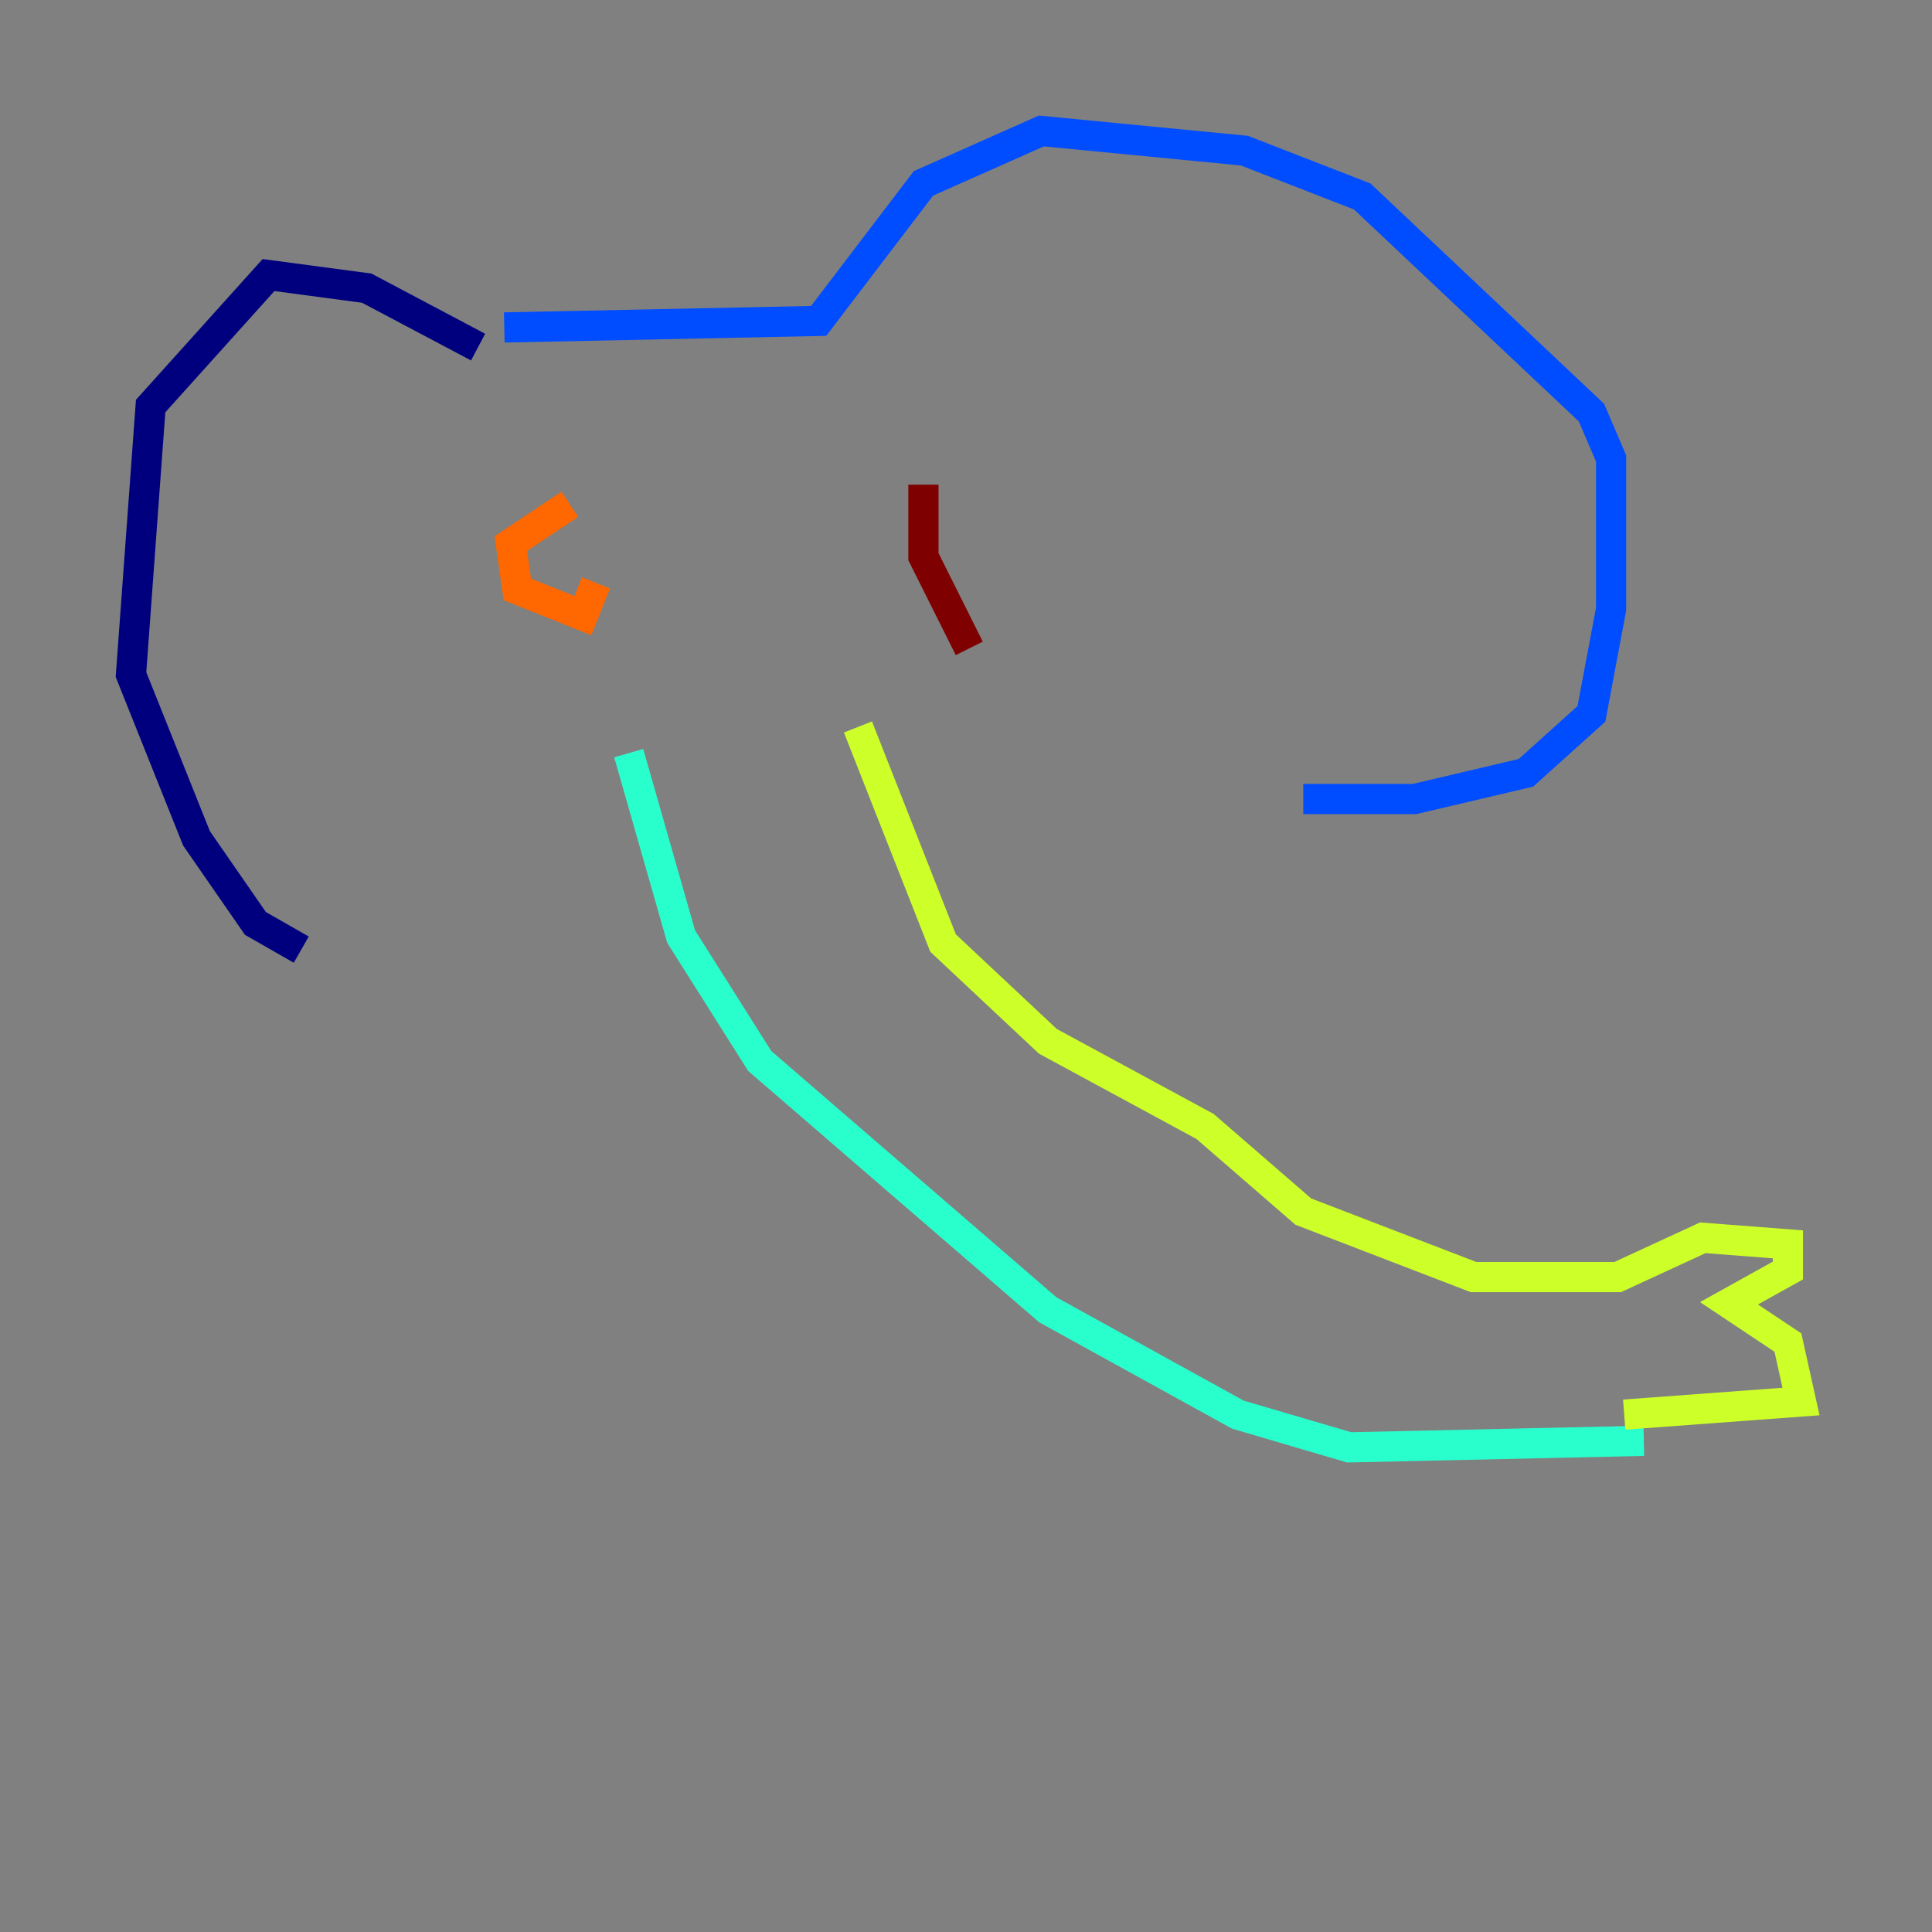 <?xml version="1.0" encoding="utf-8" ?>
<svg baseProfile="tiny" height="128" version="1.2" viewBox="0,0,128,128" width="128" xmlns="http://www.w3.org/2000/svg" xmlns:ev="http://www.w3.org/2001/xml-events" xmlns:xlink="http://www.w3.org/1999/xlink"><rect x="0" y="0" width="128" height="128" fill="#808080" stroke="none"/><defs /><polyline fill="none" points="31.675,22.997 24.298,19.091 17.79,18.224 9.98,26.902 8.678,44.691 13.017,55.539 16.922,61.18 19.959,62.915" stroke="#00007f" stroke-width="2" /><polyline fill="none" points="33.41,21.695 54.237,21.261 61.18,12.149 68.99,8.678 82.441,9.98 90.251,13.017 105.437,27.336 106.739,30.373 106.739,40.352 105.437,47.295 101.098,51.2 93.722,52.936 86.346,52.936" stroke="#004cff" stroke-width="2" /><polyline fill="none" points="41.654,49.898 45.125,62.047 50.332,70.291 69.424,86.78 82.007,93.722 89.383,95.891 108.909,95.458" stroke="#29ffcd" stroke-width="2" /><polyline fill="none" points="56.841,48.163 62.481,62.481 69.424,68.99 79.837,74.63 86.346,80.271 97.627,84.61 107.173,84.61 112.814,82.007 118.454,82.441 118.454,84.176 114.549,86.346 118.454,88.949 119.322,92.854 107.607,93.722" stroke="#cdff29" stroke-width="2" /><polyline fill="none" points="37.749,33.41 33.844,36.014 34.278,39.051 38.617,40.786 39.485,38.617" stroke="#ff6700" stroke-width="2" /><polyline fill="none" points="61.18,32.108 61.18,36.881 64.217,42.956" stroke="#7f0000" stroke-width="2" /></svg>